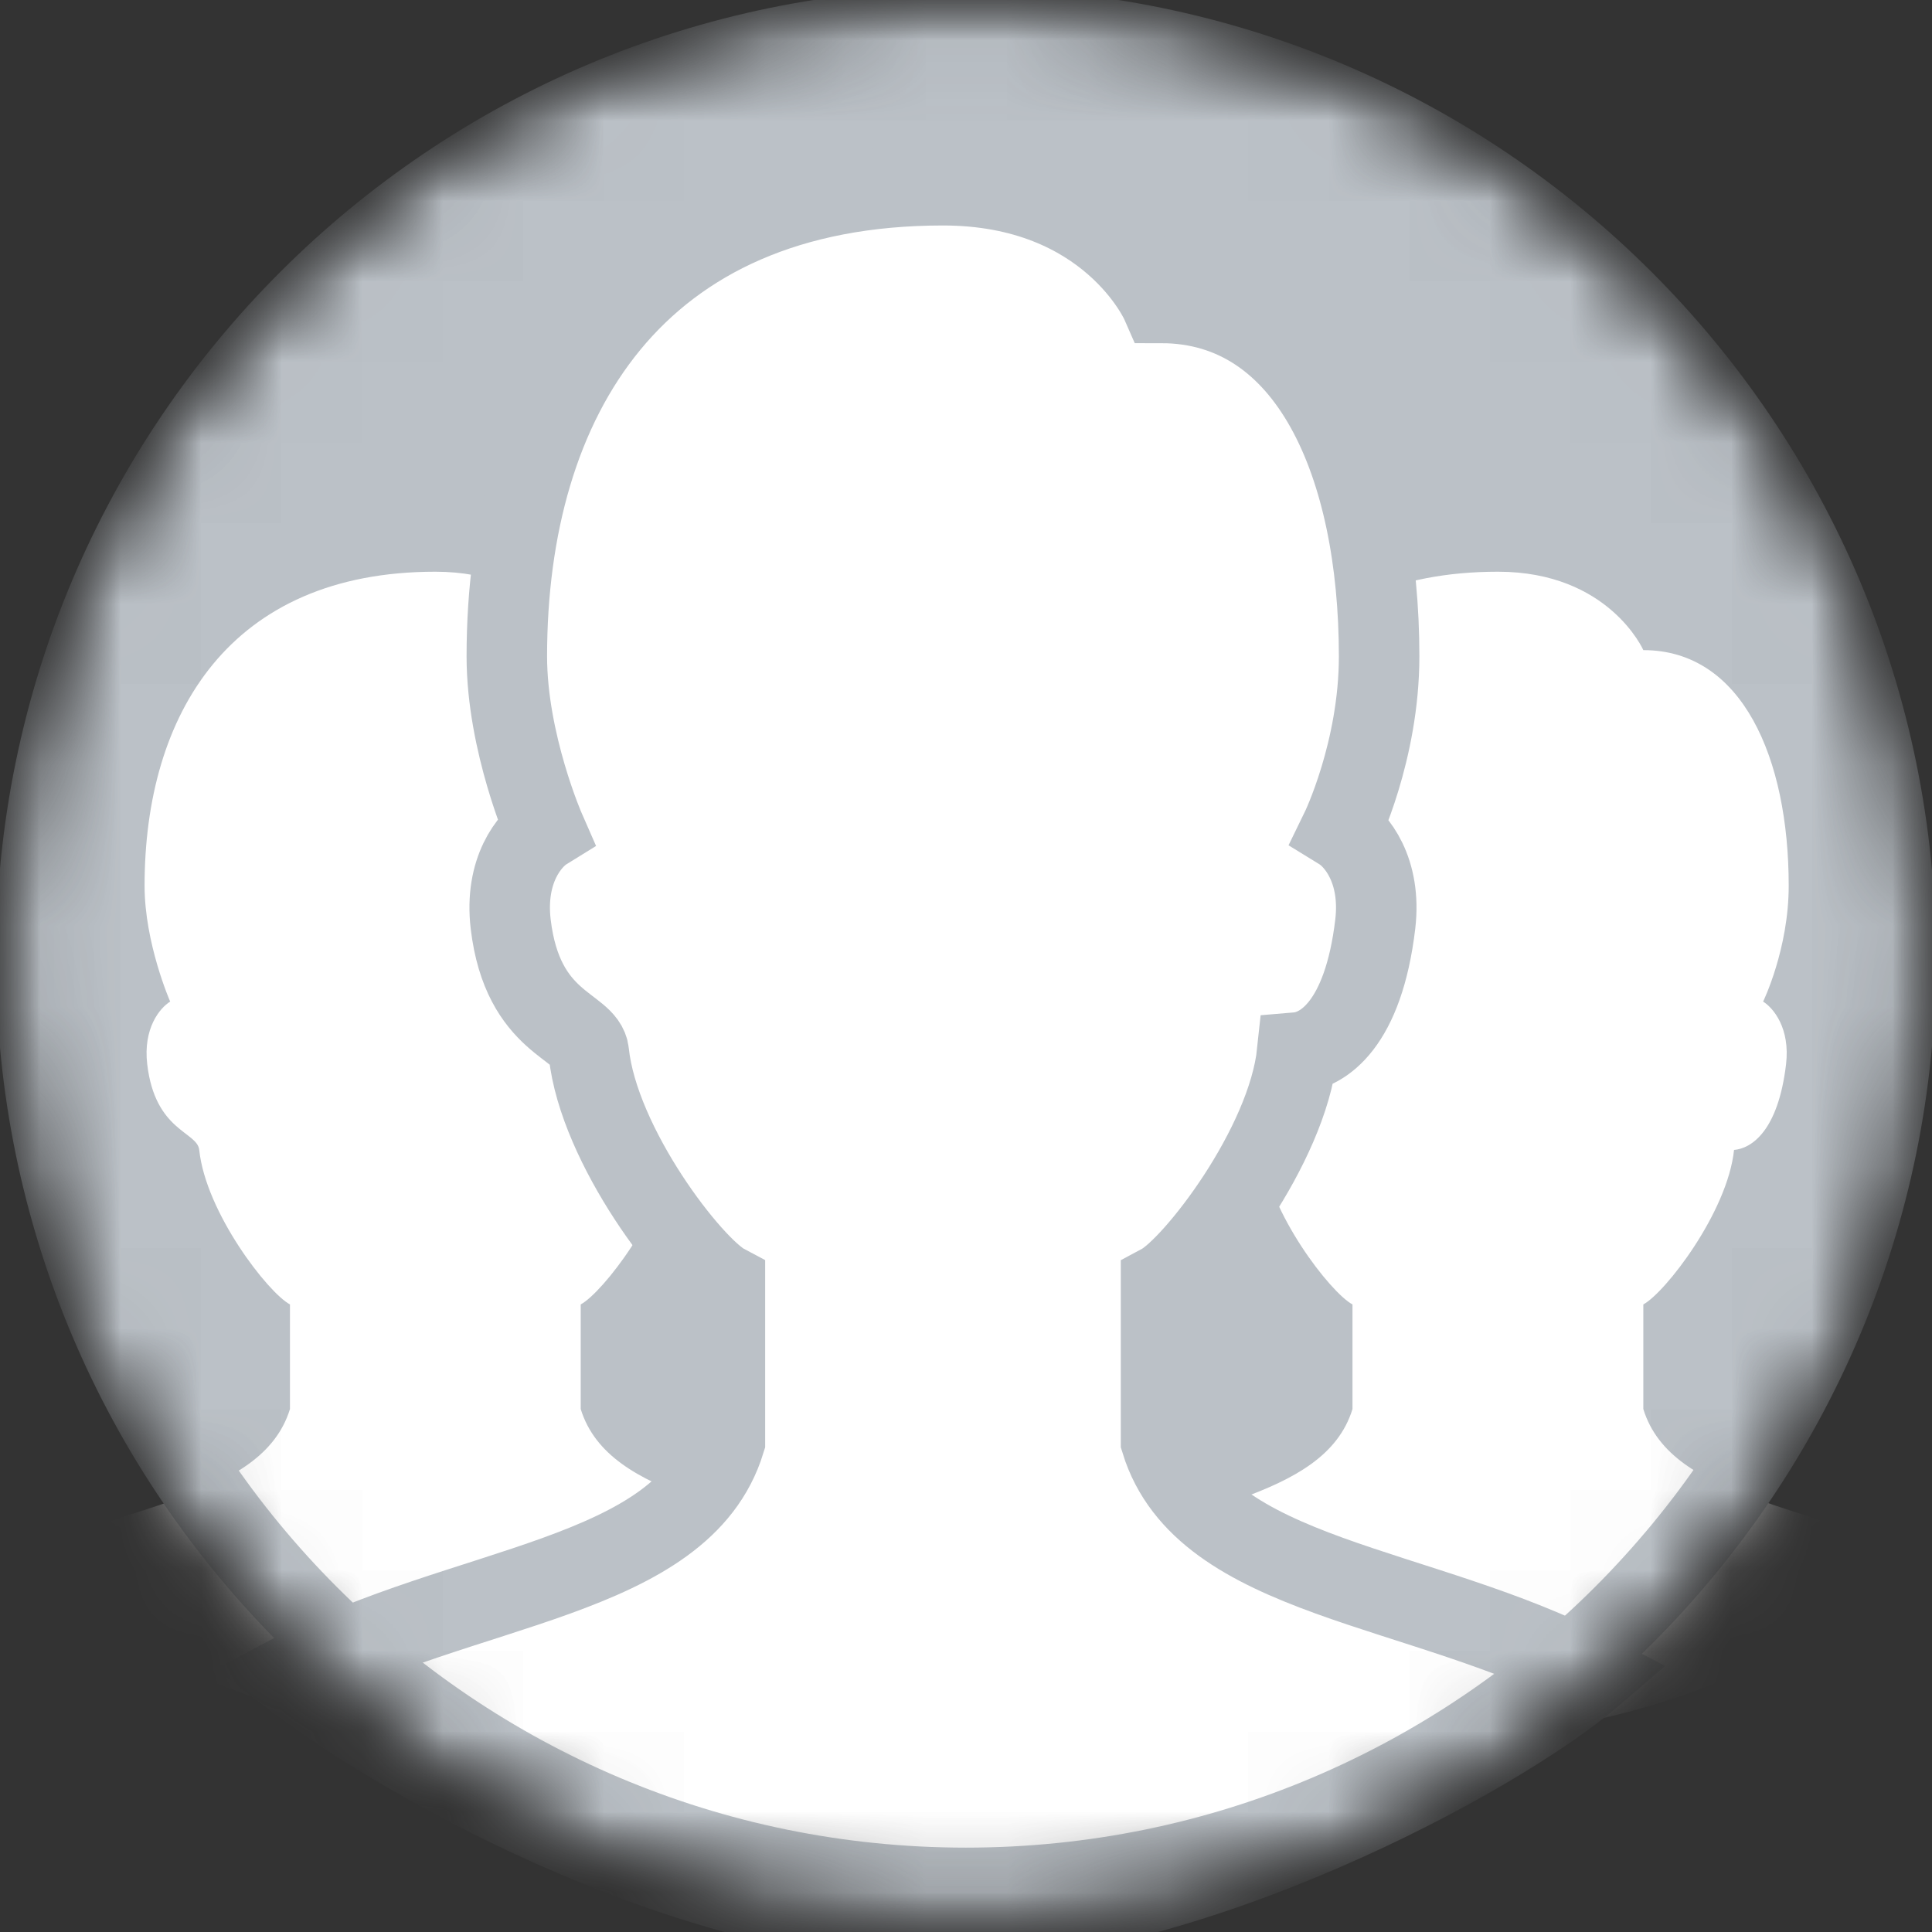 <svg width="24" height="24" viewBox="0 0 24 24" fill="none" xmlns="http://www.w3.org/2000/svg">
<rect x="0" y="0" width="24" height="24" fill="#333333" stroke="none"/>
<mask id="mask0" mask-type="alpha" maskUnits="userSpaceOnUse" x="0" y="0" width="24" height="24">
<circle cx="12" cy="12" r="12" fill="#C4C4C4"/>
</mask>
<g mask="url(#mask0)">
<mask id="mask1" mask-type="alpha" maskUnits="userSpaceOnUse" x="0" y="-1" width="24" height="25">
<path d="M12 23.902C18.627 23.902 24 18.53 24 11.902C24 5.275 18.627 -0.098 12 -0.098C5.373 -0.098 0 5.275 0 11.902C0 18.53 5.373 23.902 12 23.902Z" fill="white"/>
</mask>
<g mask="url(#mask1)">
<path d="M12 23.902C18.627 23.902 24 18.53 24 11.902C24 5.275 18.627 -0.098 12 -0.098C5.373 -0.098 0 5.275 0 11.902C0 18.53 5.373 23.902 12 23.902Z" fill="#BBC1C7"/>
<path fill-rule="evenodd" clip-rule="evenodd" d="M2.475 14.285C2.451 14.056 1.927 14.055 1.829 13.221C1.776 12.773 1.986 12.521 2.114 12.442C2.114 12.442 1.796 11.719 1.796 11.003C1.796 8.871 2.854 7.102 5.408 7.102C6.787 7.102 7.214 8.076 7.214 8.076C8.446 8.076 9.02 9.423 9.02 11.003C9.02 11.79 8.703 12.442 8.703 12.442C8.83 12.521 9.041 12.773 8.988 13.221C8.889 14.055 8.554 14.267 8.341 14.285C8.259 15.062 7.485 16.059 7.214 16.204V17.504C7.568 18.65 9.372 18.68 10.8 19.431C9.985 20.132 7.423 21.502 5.408 21.502C3.393 21.502 1.039 20.236 0 19.44C1.431 18.68 3.247 18.654 3.602 17.504V16.204C3.331 16.06 2.557 15.064 2.475 14.285Z" fill="white"/>
<path fill-rule="evenodd" clip-rule="evenodd" d="M15.674 14.285C15.65 14.056 15.127 14.055 15.028 13.221C14.975 12.773 15.185 12.521 15.313 12.442C15.313 12.442 14.995 11.719 14.995 11.003C14.995 8.871 16.054 7.102 18.608 7.102C19.986 7.102 20.414 8.076 20.414 8.076C21.645 8.076 22.22 9.423 22.22 11.003C22.22 11.79 21.902 12.442 21.902 12.442C22.029 12.521 22.24 12.773 22.187 13.221C22.088 14.055 21.754 14.267 21.541 14.285C21.459 15.062 20.684 16.059 20.414 16.204V17.504C20.767 18.65 22.571 18.68 23.999 19.431C23.185 20.132 20.622 21.502 18.608 21.502C16.593 21.502 14.238 20.236 13.199 19.44C14.63 18.68 16.447 18.654 16.801 17.504V16.204C16.53 16.06 15.756 15.064 15.674 14.285Z" fill="white"/>
<path fill-rule="evenodd" clip-rule="evenodd" d="M7.314 13.075C7.278 12.733 6.493 12.732 6.344 11.48C6.265 10.809 6.581 10.43 6.772 10.312C6.772 10.312 6.296 9.228 6.296 8.153C6.296 4.955 7.883 2.301 11.714 2.301C13.782 2.301 14.423 3.763 14.423 3.763C16.271 3.763 17.132 5.783 17.132 8.153C17.132 9.334 16.655 10.312 16.655 10.312C16.847 10.43 17.163 10.809 17.084 11.48C16.935 12.732 16.433 13.048 16.114 13.075C15.991 14.242 14.829 15.737 14.423 15.954V17.904C14.953 19.623 17.659 19.668 19.802 20.796C18.58 21.846 14.736 23.901 11.714 23.901C8.692 23.901 5.16 22.002 3.602 20.809C5.748 19.668 8.473 19.63 9.005 17.904V15.954C8.598 15.738 7.437 14.244 7.314 13.075Z" fill="white" stroke="#BBC1C7"/>
<path d="M11.999 23.452C18.378 23.452 23.549 18.28 23.549 11.902C23.549 5.523 18.378 0.352 11.999 0.352C5.62 0.352 0.449 5.523 0.449 11.902C0.449 18.28 5.62 23.452 11.999 23.452Z" stroke="#BBC1C7"/>
</g>
</g>
</svg>
